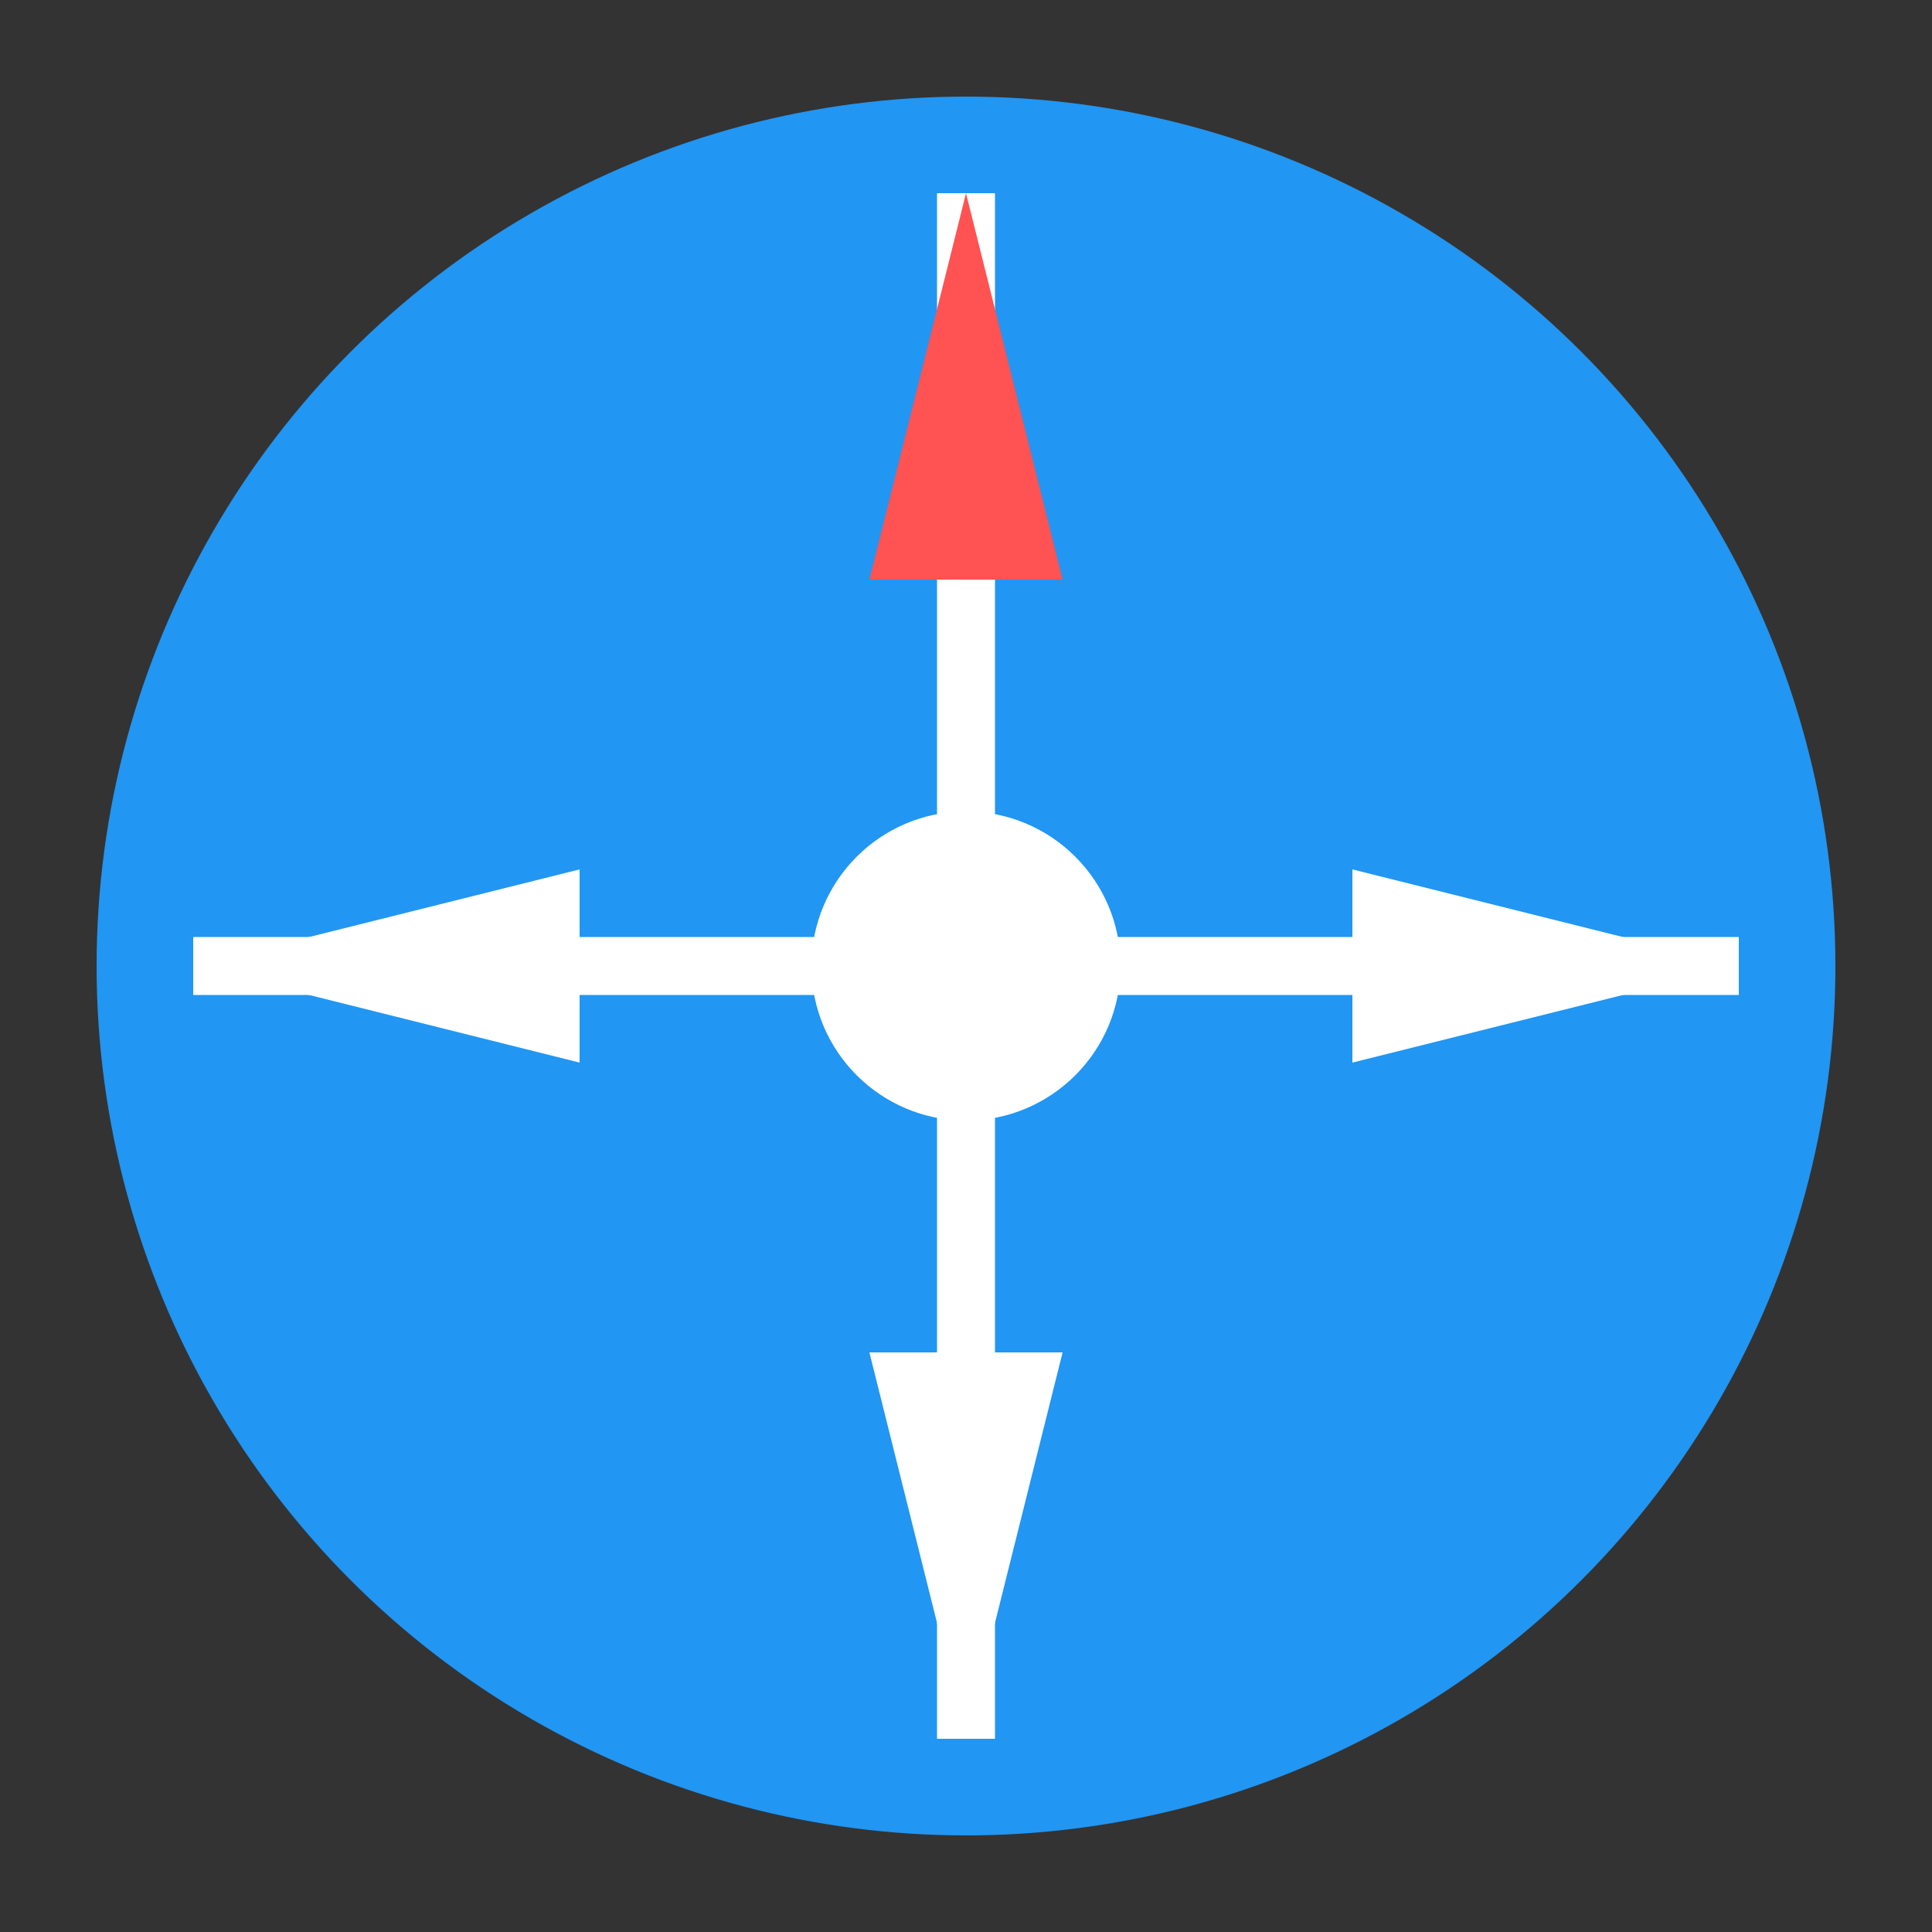 <svg xmlns="http://www.w3.org/2000/svg" viewBox="0 0 100 100" width="100" height="100">
  <rect x="0" y="0" width="100" height="100" fill="#333333" stroke="none"/>
  <!-- 배경 원 -->
  <circle cx="50" cy="50" r="45" fill="#2196F3" />
  
  <!-- 나침반 바늘 -->
  <path d="M50 10 L50 90 M10 50 L90 50" stroke="white" stroke-width="3" />
  
  <!-- 나침반 바늘 끝 (빨간색 북쪽) -->
  <path d="M50 10 L45 30 L55 30 Z" fill="#FF5252" />
  
  <!-- 나침반 바늘 끝 (흰색 남쪽) -->
  <path d="M50 90 L45 70 L55 70 Z" fill="white" />
  
  <!-- 나침반 바늘 끝 (흰색 동쪽) -->
  <path d="M90 50 L70 45 L70 55 Z" fill="white" />
  
  <!-- 나침반 바늘 끝 (흰색 서쪽) -->
  <path d="M10 50 L30 45 L30 55 Z" fill="white" />
  
  <!-- 중앙 원 -->
  <circle cx="50" cy="50" r="8" fill="white" />
</svg> 